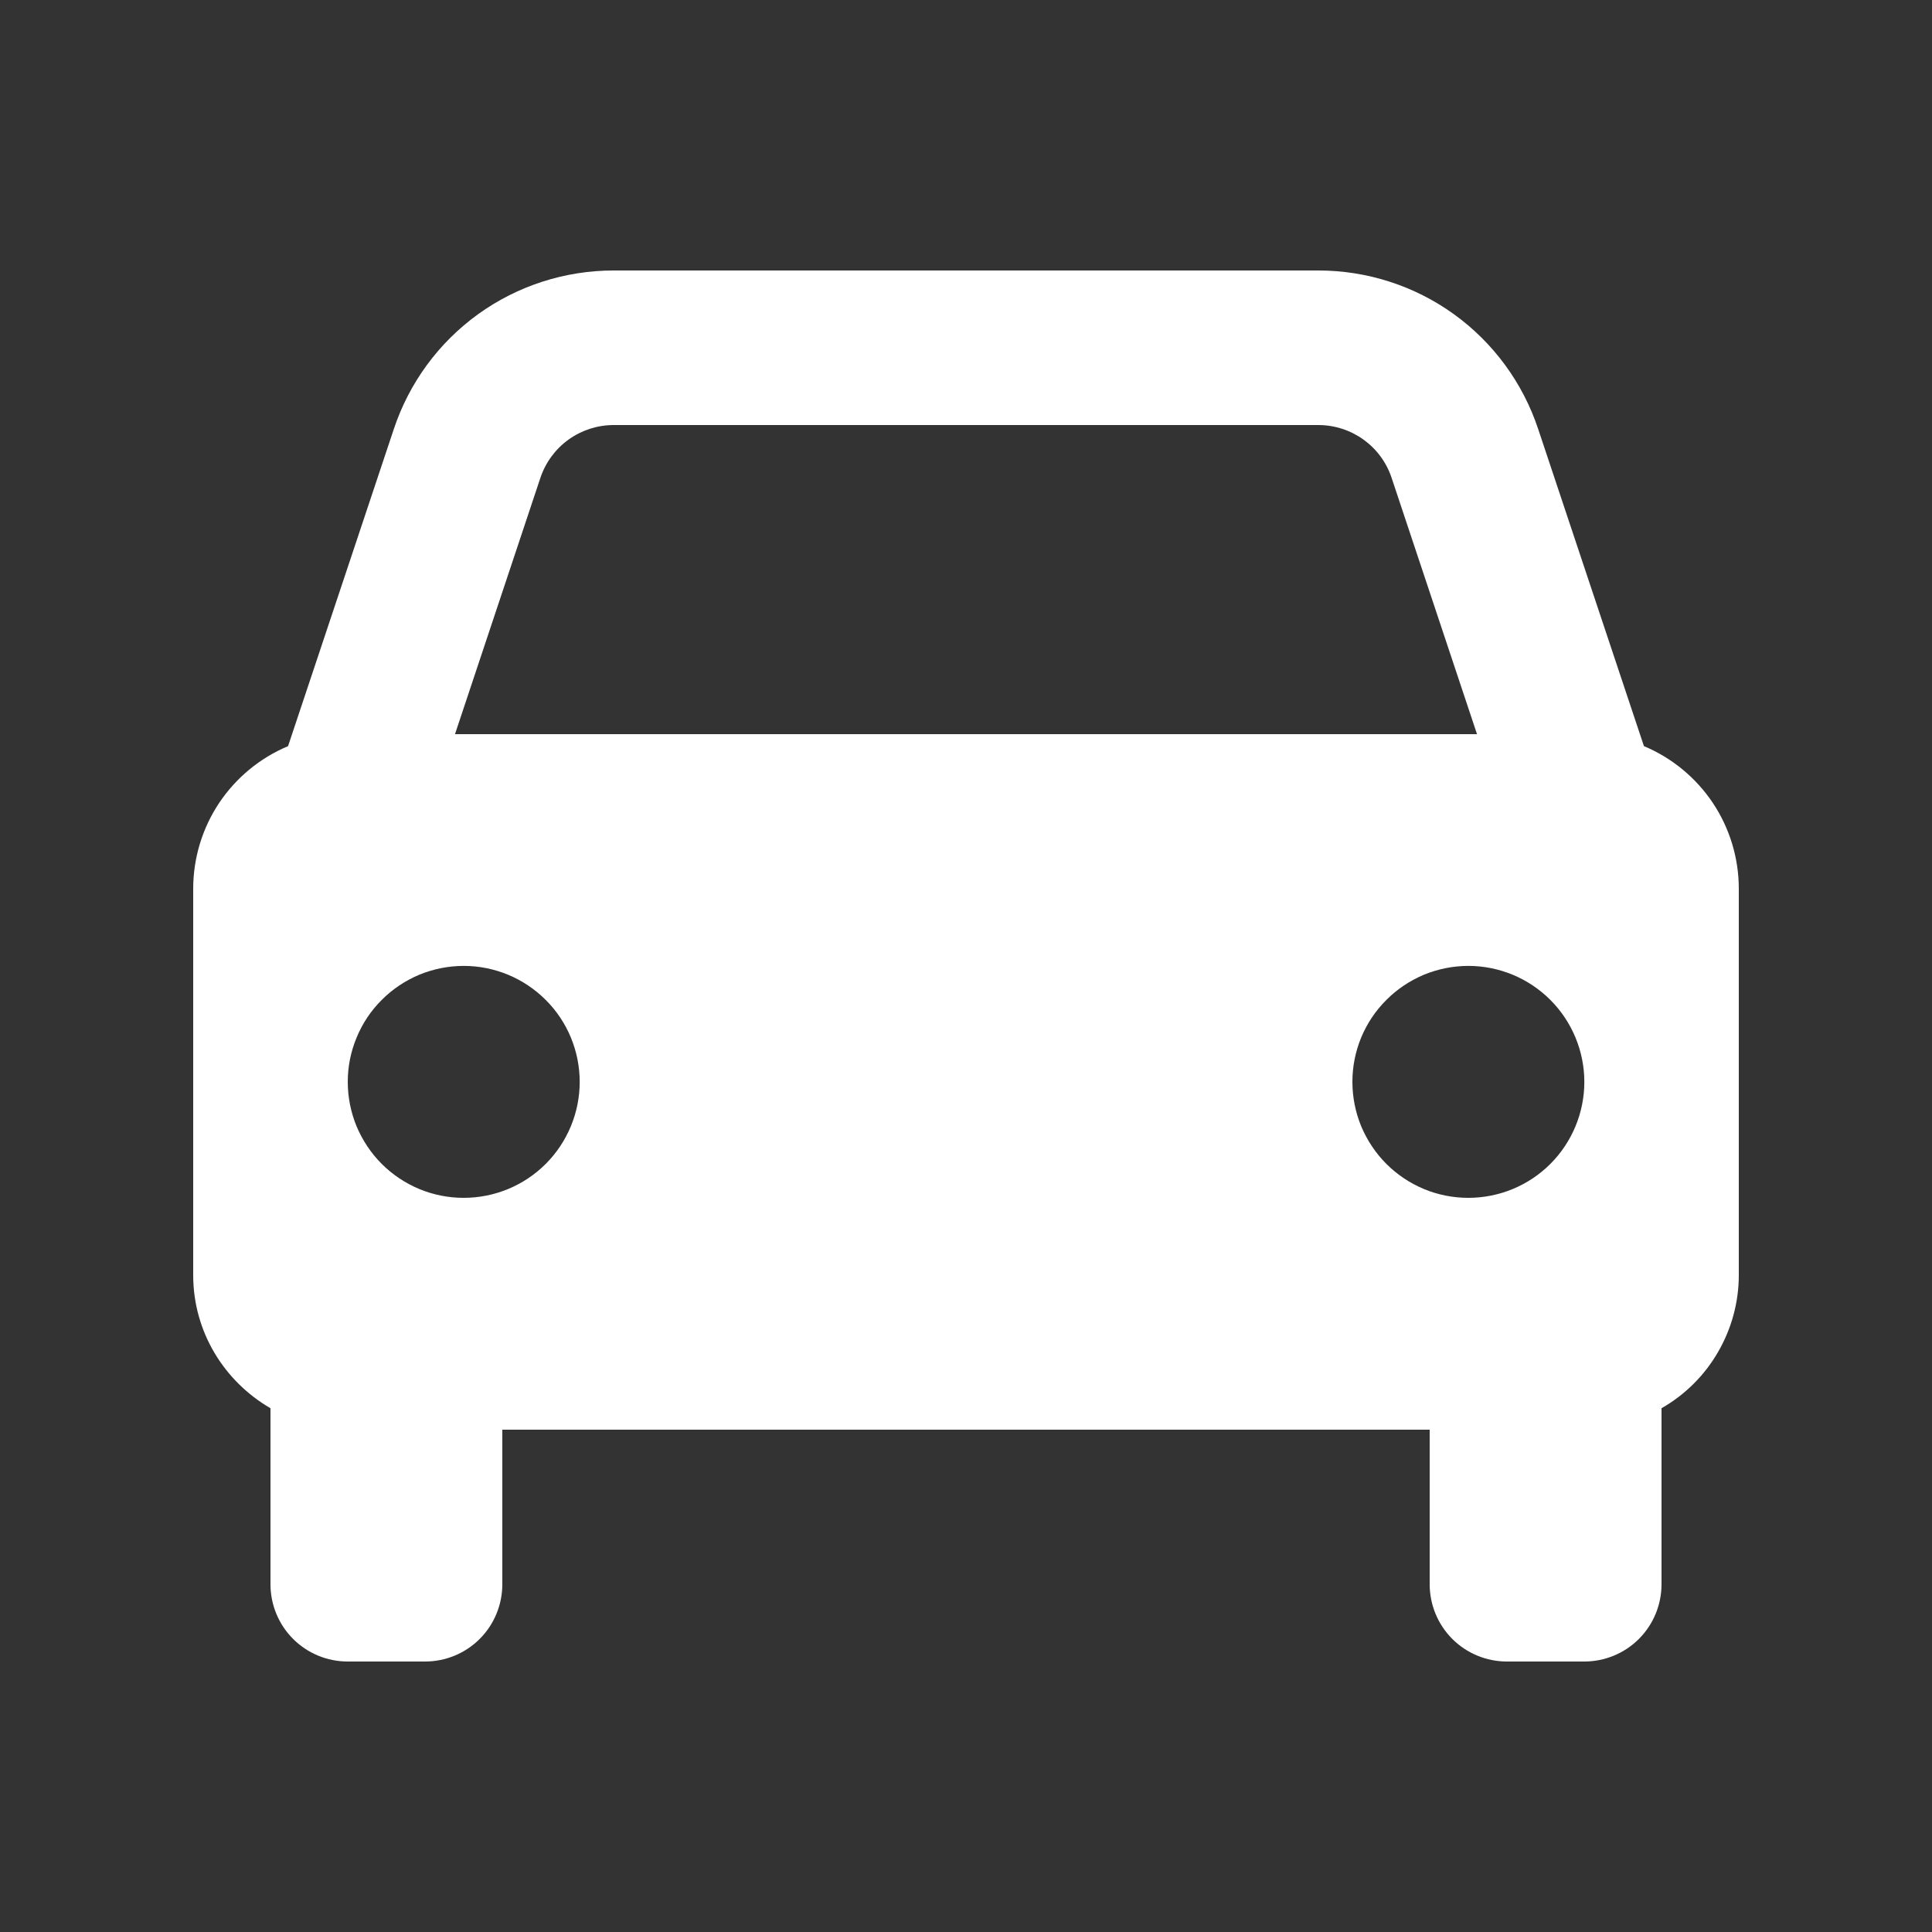 <svg width="20" height="20" viewBox="0 0 20 20" fill="none" xmlns="http://www.w3.org/2000/svg">
<rect x="0" y="0" width="20" height="20" fill="#333333" stroke="none"/>
<g id="Property 1=ic_car">
<path id="Vector" d="M17.018 7.724L15.923 4.441C15.764 3.963 15.459 3.547 15.05 3.252C14.642 2.958 14.151 2.8 13.647 2.8H6.353C5.849 2.8 5.358 2.958 4.95 3.252C4.541 3.547 4.236 3.963 4.077 4.441L2.982 7.724C2.691 7.846 2.443 8.051 2.268 8.313C2.093 8.576 2 8.885 2 9.2V13.2C2 13.79 2.323 14.301 2.8 14.578V16.4C2.8 16.612 2.884 16.816 3.034 16.966C3.184 17.116 3.388 17.2 3.6 17.2H4.4C4.612 17.2 4.816 17.116 4.966 16.966C5.116 16.816 5.2 16.612 5.2 16.4V14.8H14.8V16.4C14.8 16.612 14.884 16.816 15.034 16.966C15.184 17.116 15.388 17.2 15.6 17.2H16.4C16.612 17.2 16.816 17.116 16.966 16.966C17.116 16.816 17.2 16.612 17.2 16.4V14.578C17.443 14.439 17.645 14.239 17.785 13.996C17.925 13.755 18 13.48 18 13.2V9.2C18 8.885 17.907 8.576 17.732 8.313C17.557 8.051 17.309 7.846 17.018 7.724ZM6.353 4.4H13.646C13.991 4.4 14.297 4.619 14.406 4.947L15.29 7.6H4.71L5.594 4.947C5.647 4.788 5.749 4.649 5.885 4.551C6.021 4.453 6.185 4.4 6.353 4.4ZM4.8 12.4C4.642 12.4 4.486 12.369 4.341 12.309C4.195 12.248 4.063 12.16 3.951 12.048C3.84 11.937 3.752 11.804 3.691 11.659C3.631 11.513 3.6 11.357 3.6 11.199C3.6 11.041 3.631 10.886 3.692 10.74C3.752 10.594 3.84 10.462 3.952 10.351C4.063 10.239 4.196 10.151 4.341 10.09C4.487 10.03 4.643 9.999 4.801 9.999C5.119 9.999 5.424 10.126 5.649 10.351C5.875 10.576 6.001 10.882 6.001 11.2C6.001 11.518 5.874 11.824 5.649 12.049C5.424 12.274 5.118 12.4 4.8 12.4ZM15.2 12.4C15.042 12.4 14.886 12.369 14.741 12.309C14.595 12.248 14.463 12.16 14.351 12.048C14.24 11.937 14.152 11.804 14.091 11.659C14.031 11.513 14 11.357 14 11.199C14 11.041 14.031 10.886 14.091 10.74C14.152 10.594 14.24 10.462 14.352 10.351C14.463 10.239 14.596 10.151 14.741 10.09C14.887 10.03 15.043 9.999 15.201 9.999C15.519 9.999 15.824 10.126 16.049 10.351C16.274 10.576 16.401 10.882 16.401 11.2C16.401 11.518 16.274 11.824 16.049 12.049C15.824 12.274 15.518 12.4 15.2 12.4Z" fill="white"/>
</g>
</svg>
